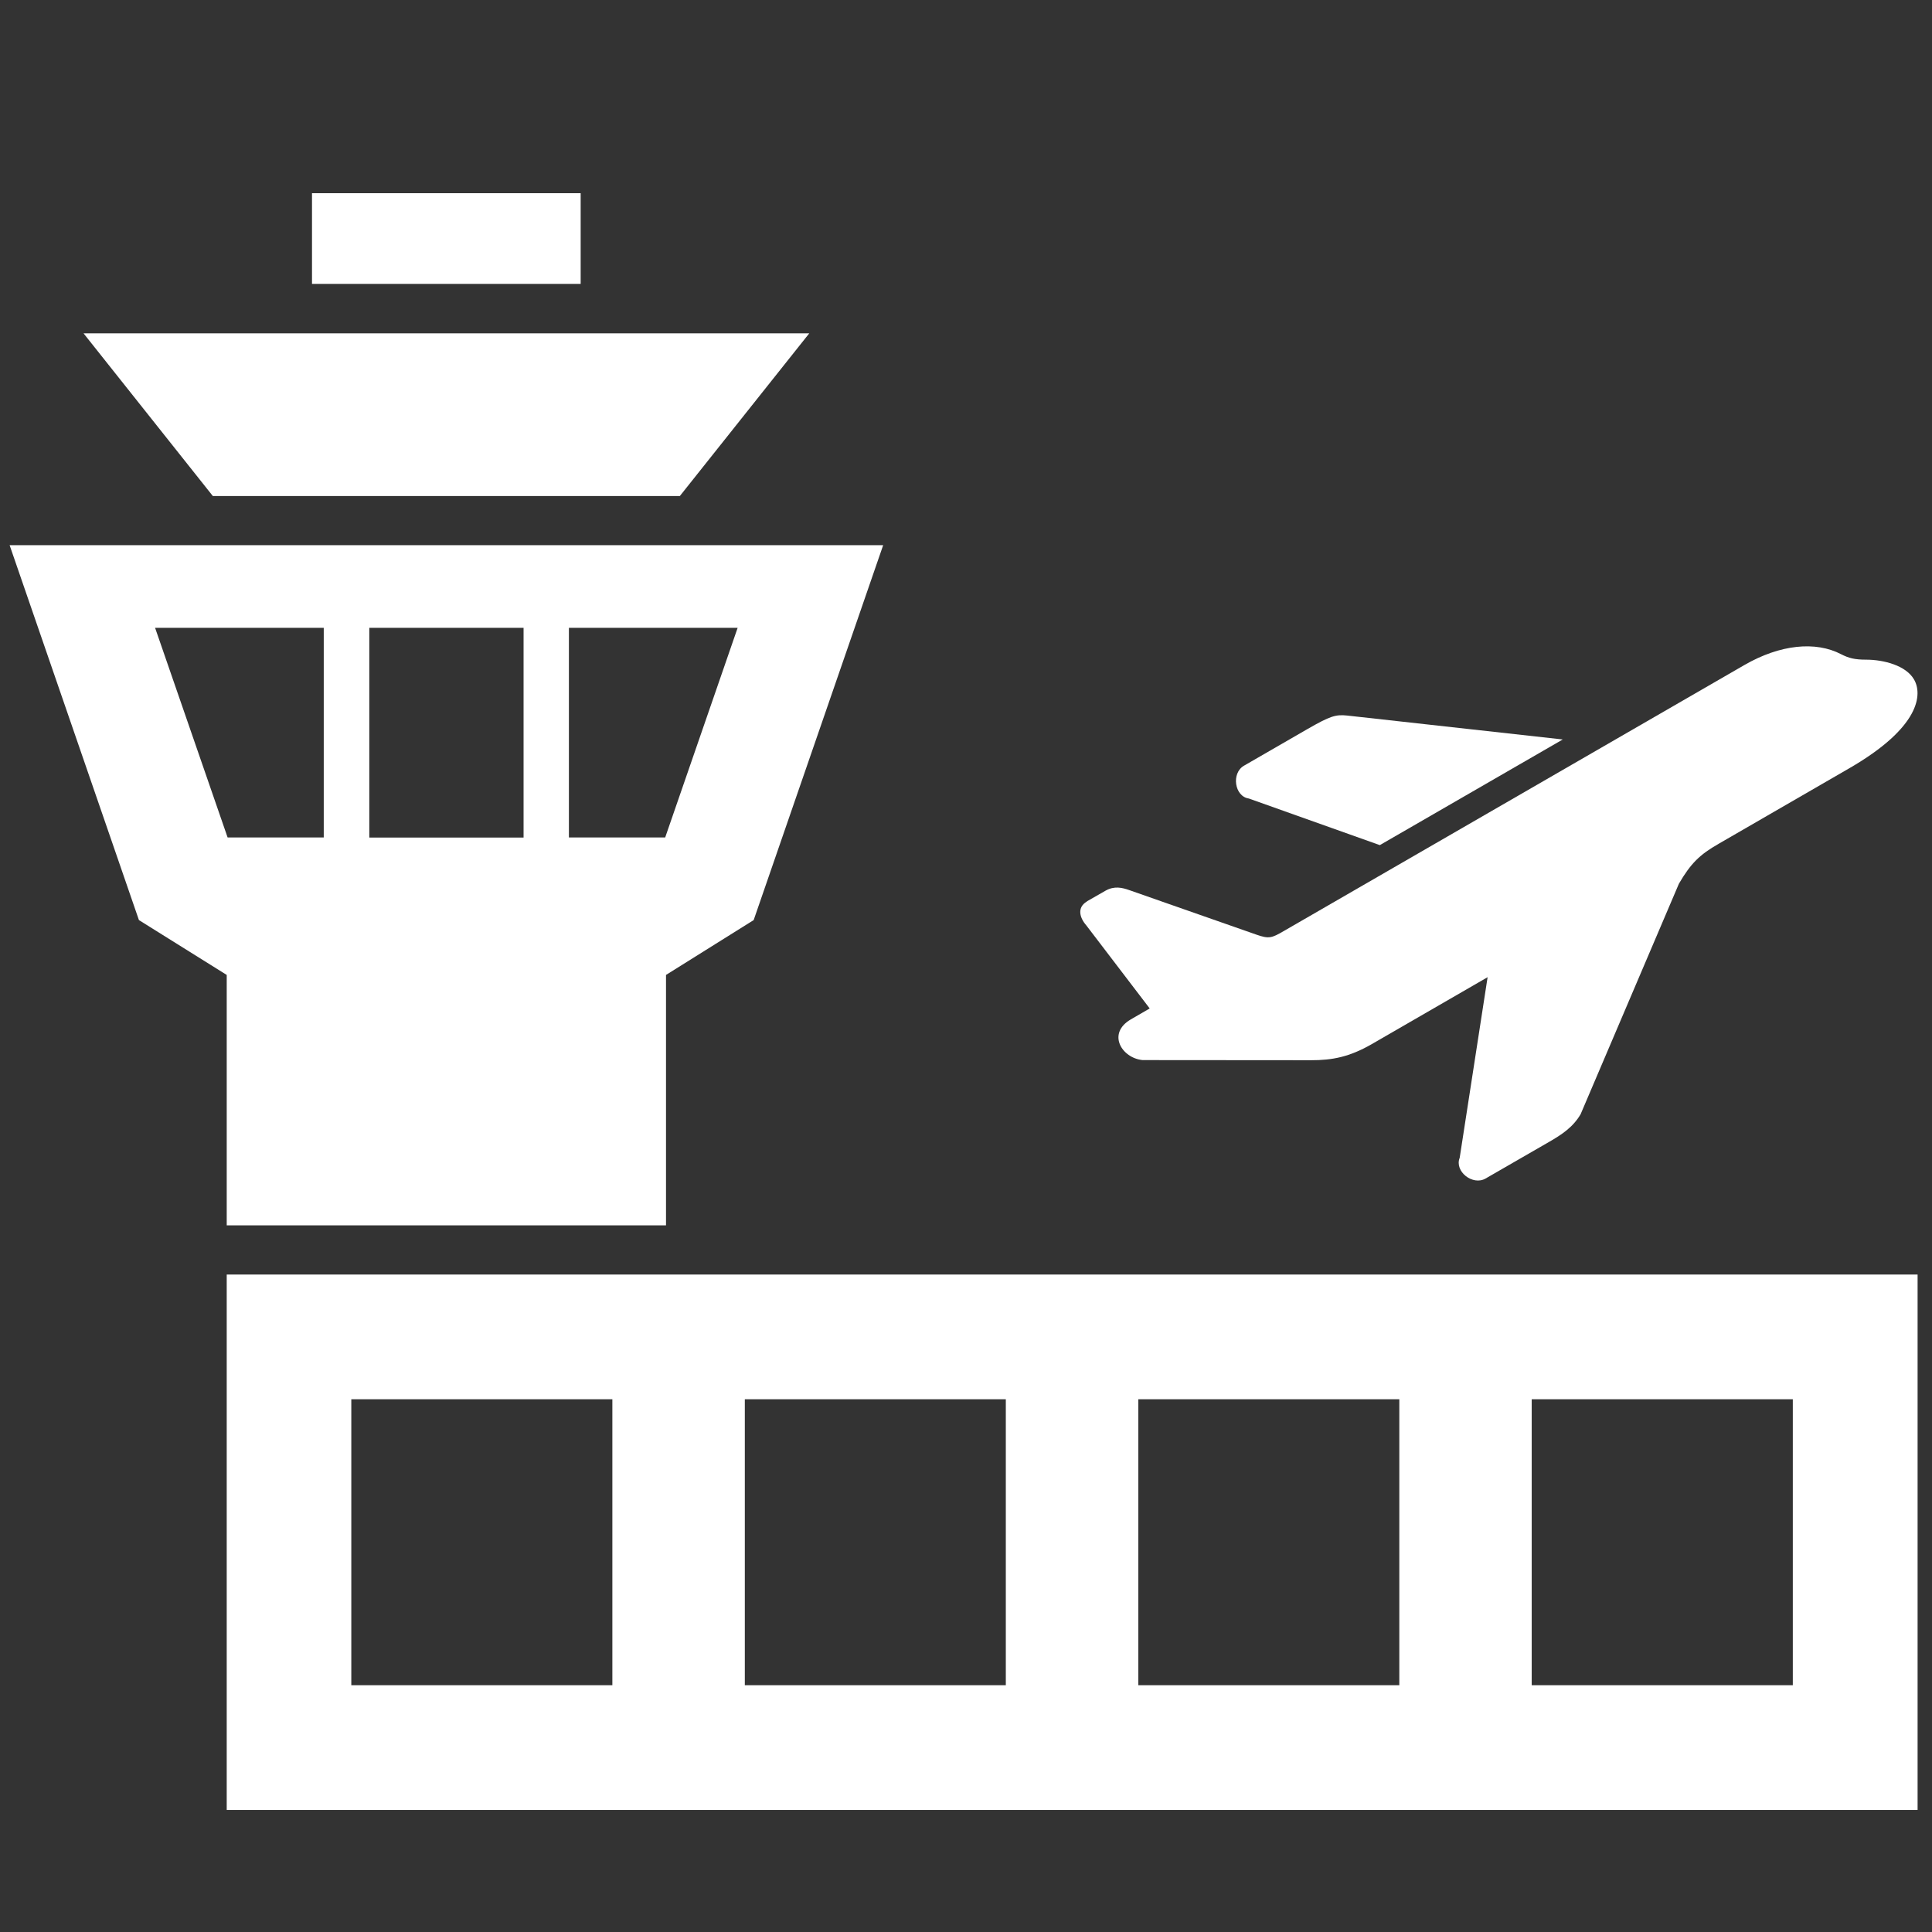 <svg xmlns="http://www.w3.org/2000/svg" xmlns:xlink="http://www.w3.org/1999/xlink" width="160" zoomAndPan="magnify" viewBox="0 0 120 120" height="160" preserveAspectRatio="xMidYMid meet" version="1.2"><rect x="0" y="0" width="120" height="120" fill="#333333" stroke="none"/><defs><clipPath id="6dcf3e1a55"><path d="M 19 12 L 37 12 L 37 18 L 19 18 Z M 19 12 "/></clipPath><clipPath id="5097762062"><path d="M 14 79 L 120 79 L 120 112.5 L 14 112.5 Z M 14 79 "/></clipPath><clipPath id="af3e1d32e3"><path d="M 26.062 62.137 L 28.207 62.137 L 28.207 63.938 L 26.062 63.938 Z M 26.062 62.137 "/></clipPath><clipPath id="6c680e213c"><path d="M 28.199 62.773 C 27.227 64.273 26.324 63.977 26.176 63.676 C 25.949 63.375 26.102 62.477 26.398 62.25 C 26.699 62.023 27.898 62.324 27.898 62.324 "/></clipPath></defs><g id="23a7a2acdd"><path style=" stroke:none;fill-rule:evenodd;fill:#ffffff;fill-opacity:1;" d="M 35.336 38.996 L 45.816 38.996 L 41.316 52.016 L 35.336 52.016 Z M 9.633 38.996 L 20.109 38.996 L 20.109 52.016 L 14.137 52.016 Z M 22.938 38.996 L 32.52 38.996 L 32.52 52.023 L 22.938 52.023 Z M 0.598 33.863 L 8.629 57.148 L 14.082 60.555 L 14.082 76.109 L 41.367 76.109 L 41.367 60.555 L 46.812 57.148 L 54.855 33.863 Z M 0.598 33.863 "/><path style=" stroke:none;fill-rule:evenodd;fill:#ffffff;fill-opacity:1;" d="M 5.188 20.703 L 50.266 20.703 L 42.227 30.809 L 13.219 30.809 Z M 5.188 20.703 "/><g clip-rule="nonzero" clip-path="url(#6dcf3e1a55)"><path style=" stroke:none;fill-rule:evenodd;fill:#ffffff;fill-opacity:1;" d="M 19.379 11.934 L 36.066 11.934 L 36.066 17.633 L 19.379 17.633 Z M 19.379 11.934 "/></g><path style=" stroke:none;fill-rule:evenodd;fill:#ffffff;fill-opacity:1;" d="M 67.508 55.996 C 66.891 56.355 67.047 56.992 67.469 57.473 L 71.41 62.637 L 70.238 63.316 C 68.742 64.188 69.668 65.719 70.969 65.844 L 81.426 65.852 C 82.758 65.855 83.816 65.648 85.199 64.855 L 92.398 60.695 L 90.664 71.914 C 90.324 72.754 91.473 73.664 92.273 73.199 L 96.23 70.918 C 96.992 70.477 97.703 70.016 98.176 69.203 L 104.281 54.887 C 105.012 53.637 105.562 53.086 106.754 52.406 L 114.855 47.723 C 119.281 45.168 119.414 43.113 118.883 42.203 C 118.387 41.336 117.004 40.973 115.906 40.973 C 115.199 40.973 114.832 40.879 114.359 40.637 C 112.766 39.805 110.566 40.031 108.363 41.297 L 79.746 57.824 C 78.984 58.27 78.812 58.324 78.035 58.051 L 70.148 55.289 C 69.707 55.133 69.215 55.008 68.656 55.328 L 67.504 55.988 L 67.504 55.996 Z M 67.508 55.996 "/><path style=" stroke:none;fill-rule:evenodd;fill:#ffffff;fill-opacity:1;" d="M 85.703 52.492 L 77.57 49.598 C 76.676 49.473 76.465 48.02 77.266 47.559 L 81.219 45.277 C 82.621 44.473 82.961 44.367 83.684 44.445 L 97.066 45.93 Z M 85.703 52.492 "/><g clip-rule="nonzero" clip-path="url(#5097762062)"><path style=" stroke:none;fill-rule:evenodd;fill:#ffffff;fill-opacity:1;" d="M 95.137 86.91 L 111.355 86.91 L 111.355 104.672 L 95.137 104.672 Z M 70.703 86.91 L 86.914 86.91 L 86.914 104.672 L 70.703 104.672 Z M 46.262 86.91 L 62.473 86.91 L 62.473 104.672 L 46.262 104.672 Z M 21.82 86.91 L 38.035 86.91 L 38.035 104.672 L 21.82 104.672 Z M 14.082 79.164 L 14.082 112.418 L 119.105 112.418 L 119.105 79.164 Z M 14.082 79.164 "/></g><g clip-rule="nonzero" clip-path="url(#af3e1d32e3)"><g clip-rule="nonzero" clip-path="url(#6c680e213c)"><path style=" stroke:none;fill-rule:nonzero;fill:#ffffff;fill-opacity:1;" d="M 23.176 59.25 L 31.281 59.25 L 31.281 67.199 L 23.176 67.199 Z M 23.176 59.25 "/></g></g></g></svg>
